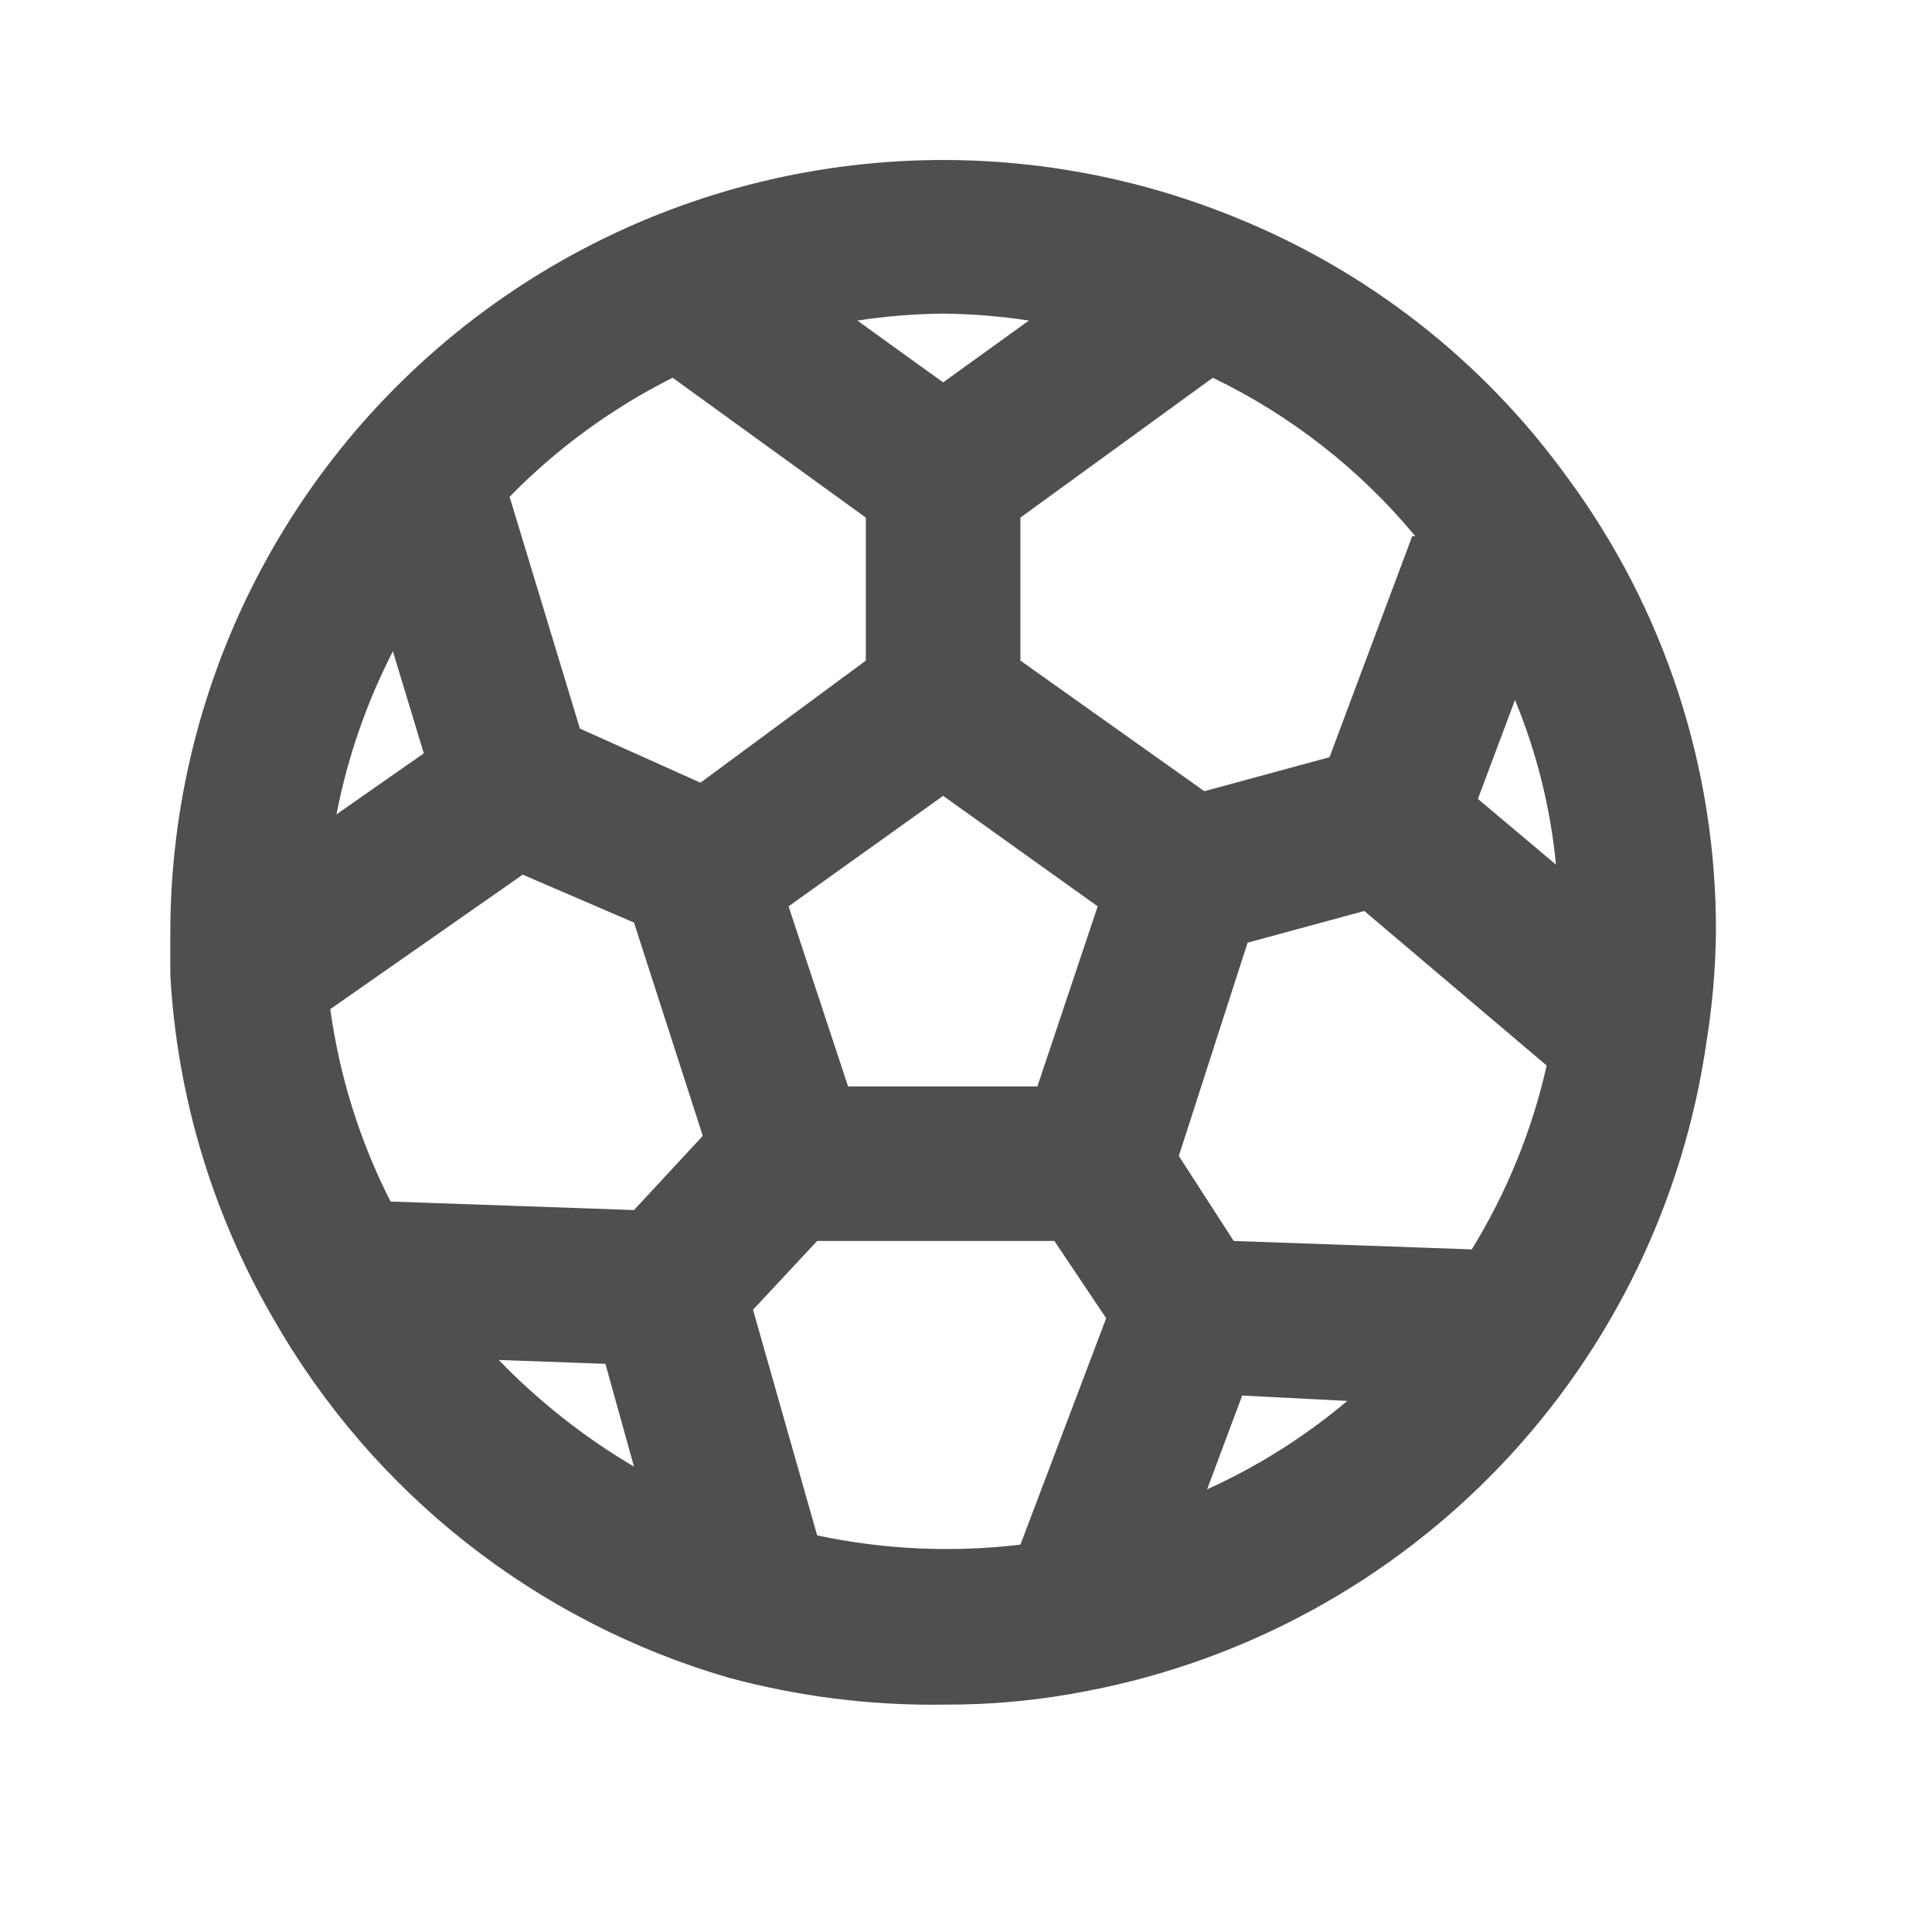 <svg width="25" height="25" viewBox="0 0 25 25" fill="none" xmlns="http://www.w3.org/2000/svg">
<path d="M20.274 6.168C19.186 4.666 17.695 3.501 15.974 2.808C14.457 2.191 12.811 1.955 11.181 2.123C9.551 2.29 7.988 2.856 6.628 3.769C5.268 4.683 4.153 5.917 3.382 7.362C2.61 8.807 2.206 10.42 2.204 12.058C2.204 12.248 2.204 12.438 2.204 12.618C2.291 14.182 2.747 15.704 3.534 17.058C4.819 19.314 6.931 20.982 9.424 21.708C10.33 21.953 11.265 22.071 12.204 22.058C12.835 22.061 13.465 22.001 14.084 21.878C16.127 21.483 17.995 20.46 19.429 18.953C20.863 17.445 21.791 15.528 22.084 13.468C22.159 13.002 22.199 12.531 22.204 12.058C22.212 9.938 21.535 7.872 20.274 6.168ZM18.274 6.938L17.204 9.798L15.584 10.238L13.204 8.548V6.698L15.694 4.888C16.704 5.375 17.598 6.075 18.314 6.938H18.274ZM14.204 11.728L13.424 14.058H10.974L10.204 11.728L12.204 10.298L14.204 11.728ZM12.204 4.058C12.575 4.062 12.946 4.092 13.314 4.148L12.204 4.948L11.094 4.148C11.461 4.092 11.832 4.062 12.204 4.058ZM5.084 8.428L5.484 9.748L4.354 10.538C4.496 9.804 4.742 9.093 5.084 8.428ZM6.454 17.598L7.834 17.648L8.204 18.978C7.561 18.599 6.973 18.135 6.454 17.598ZM8.204 15.658L5.054 15.548C4.656 14.768 4.393 13.926 4.274 13.058L6.764 11.318L8.204 11.938L9.094 14.698L8.204 15.658ZM9.064 10.128L7.504 9.428L6.594 6.428C7.207 5.802 7.92 5.281 8.704 4.888L11.204 6.698V8.548L9.064 10.128ZM13.204 19.988C12.326 20.092 11.438 20.052 10.574 19.868L9.744 16.948L10.574 16.058H13.644L14.314 17.058L13.204 19.988ZM15.614 19.288L16.074 18.058L17.434 18.128C16.874 18.599 16.252 18.99 15.584 19.288H15.614ZM19.074 16.168L15.964 16.058L15.254 14.958L16.144 12.198L17.654 11.788L20.014 13.788C19.824 14.63 19.496 15.434 19.044 16.168H19.074ZM19.124 10.338L19.604 9.058C19.885 9.738 20.064 10.456 20.134 11.188L19.124 10.338Z" fill="#4F4F4F"/>
</svg>
